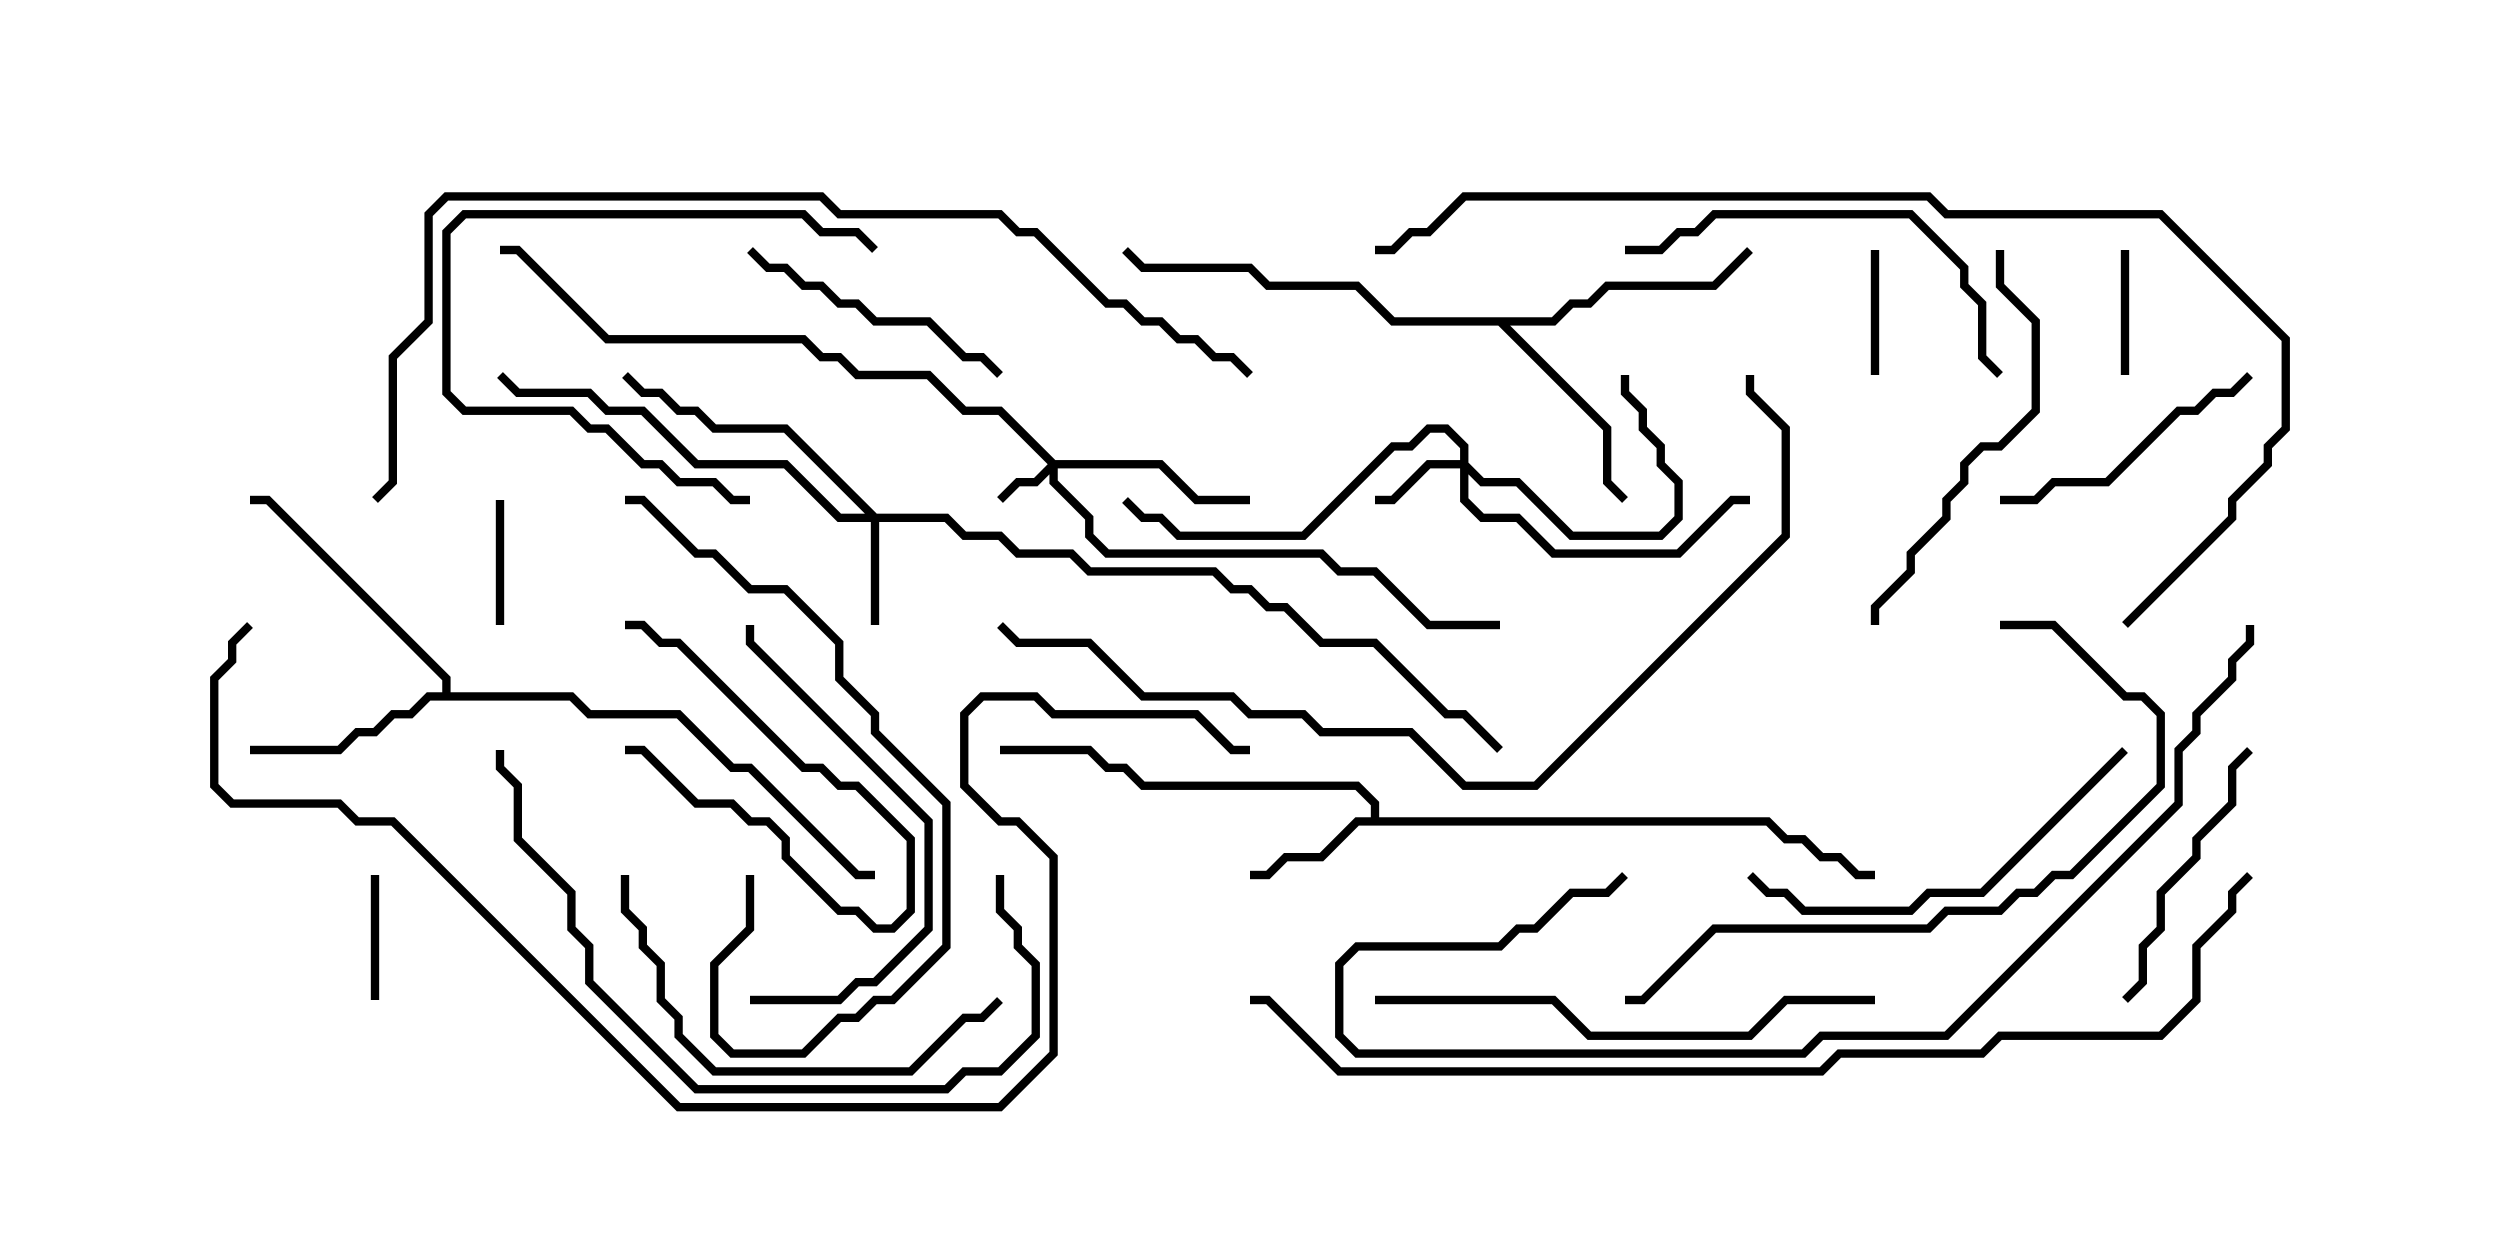 <svg version="1.1" width="30" height="15" xmlns="http://www.w3.org/2000/svg"><path d="M16.45,9.807L16.45,9.664L16.265,9.479L13.694,9.479L13.479,9.264L13.265,9.264L13.051,9.05L12,9.05L12,8.95L13.092,8.95L13.306,9.164L13.521,9.164L13.735,9.379L16.306,9.379L16.55,9.622L16.55,9.807L21.235,9.807L21.449,10.021L21.664,10.021L21.878,10.236L22.092,10.236L22.306,10.45L22.5,10.45L22.5,10.55L22.265,10.55L22.051,10.336L21.836,10.336L21.622,10.121L21.408,10.121L21.194,9.907L16.306,9.907L15.878,10.336L15.449,10.336L15.235,10.55L15,10.55L15,10.45L15.194,10.45L15.408,10.236L15.836,10.236L16.265,9.807z" stroke="none"/><path d="M5.307,8.307L5.307,8.164L3.194,6.05L3,6.05L3,5.95L3.235,5.95L5.407,8.122L5.407,8.307L6.878,8.307L7.092,8.521L8.164,8.521L8.806,9.164L9.021,9.164L10.306,10.45L10.5,10.45L10.5,10.55L10.265,10.55L8.979,9.264L8.765,9.264L8.122,8.621L7.051,8.621L6.836,8.407L5.164,8.407L4.949,8.621L4.735,8.621L4.521,8.836L4.306,8.836L4.092,9.05L3,9.05L3,8.95L4.051,8.95L4.265,8.736L4.479,8.736L4.694,8.521L4.908,8.521L5.122,8.307z" stroke="none"/><path d="M18.622,3.807L18.836,3.593L19.051,3.593L19.265,3.379L20.551,3.379L20.965,2.965L21.035,3.035L20.592,3.479L19.306,3.479L19.092,3.693L18.878,3.693L18.664,3.907L18.121,3.907L19.336,5.122L19.336,5.765L19.535,5.965L19.465,6.035L19.236,5.806L19.236,5.164L17.979,3.907L16.694,3.907L16.265,3.479L15.194,3.479L14.979,3.264L13.694,3.264L13.465,3.035L13.535,2.965L13.735,3.164L15.021,3.164L15.235,3.379L16.306,3.379L16.735,3.807z" stroke="none"/><path d="M12.664,5.521L13.949,5.521L14.378,5.95L15,5.95L15,6.05L14.336,6.05L13.908,5.621L12.693,5.621L12.693,5.765L13.121,6.194L13.121,6.408L13.306,6.593L15.878,6.593L16.092,6.807L16.521,6.807L17.164,7.45L18,7.45L18,7.55L17.122,7.55L16.479,6.907L16.051,6.907L15.836,6.693L13.265,6.693L13.021,6.449L13.021,6.235L12.593,5.806L12.593,5.692L12.449,5.836L12.235,5.836L12.035,6.035L11.965,5.965L12.194,5.736L12.408,5.736L12.572,5.571L11.979,4.979L11.551,4.979L11.122,4.55L10.265,4.55L10.051,4.336L9.836,4.336L9.622,4.121L7.265,4.121L6.194,3.05L6,3.05L6,2.95L6.235,2.95L7.306,4.021L9.664,4.021L9.878,4.236L10.092,4.236L10.306,4.45L11.164,4.45L11.592,4.879L12.021,4.879z" stroke="none"/><path d="M17.521,5.521L17.521,5.378L17.336,5.193L17.164,5.193L16.949,5.407L16.735,5.407L15.664,6.479L14.122,6.479L13.908,6.264L13.694,6.264L13.465,6.035L13.535,5.965L13.735,6.164L13.949,6.164L14.164,6.379L15.622,6.379L16.694,5.307L16.908,5.307L17.122,5.093L17.378,5.093L17.621,5.336L17.621,5.551L17.806,5.736L18.235,5.736L18.878,6.379L19.908,6.379L20.093,6.194L20.093,5.806L19.879,5.592L19.879,5.378L19.664,5.164L19.664,4.949L19.45,4.735L19.45,4.5L19.55,4.5L19.55,4.694L19.764,4.908L19.764,5.122L19.979,5.336L19.979,5.551L20.193,5.765L20.193,6.235L19.949,6.479L18.836,6.479L18.194,5.836L17.765,5.836L17.621,5.692L17.621,5.979L17.806,6.164L18.235,6.164L18.664,6.593L20.122,6.593L20.765,5.95L21,5.95L21,6.05L20.806,6.05L20.164,6.693L18.622,6.693L18.194,6.264L17.765,6.264L17.521,6.021L17.521,5.621L17.164,5.621L16.735,6.05L16.5,6.05L16.5,5.95L16.694,5.95L17.122,5.521z" stroke="none"/><path d="M10.521,6.164L11.378,6.164L11.592,6.379L12.021,6.379L12.235,6.593L12.878,6.593L13.092,6.807L14.592,6.807L14.806,7.021L15.021,7.021L15.235,7.236L15.449,7.236L15.878,7.664L16.521,7.664L17.378,8.521L17.592,8.521L18.035,8.965L17.965,9.035L17.551,8.621L17.336,8.621L16.479,7.764L15.836,7.764L15.408,7.336L15.194,7.336L14.979,7.121L14.765,7.121L14.551,6.907L13.051,6.907L12.836,6.693L12.194,6.693L11.979,6.479L11.551,6.479L11.336,6.264L10.55,6.264L10.55,7.5L10.45,7.5L10.45,6.264L10.051,6.264L9.408,5.621L8.336,5.621L7.694,4.979L7.265,4.979L7.051,4.764L6.194,4.764L5.965,4.535L6.035,4.465L6.235,4.664L7.092,4.664L7.306,4.879L7.735,4.879L8.378,5.521L9.449,5.521L10.092,6.164L10.379,6.164L9.408,5.193L8.551,5.193L8.336,4.979L8.122,4.979L7.908,4.764L7.694,4.764L7.465,4.535L7.535,4.465L7.735,4.664L7.949,4.664L8.164,4.879L8.378,4.879L8.592,5.093L9.449,5.093z" stroke="none"/><path d="M25.45,3L25.55,3L25.55,4.5L25.45,4.5z" stroke="none"/><path d="M5.95,6L6.05,6L6.05,7.5L5.95,7.5z" stroke="none"/><path d="M22.45,3L22.55,3L22.55,4.5L22.45,4.5z" stroke="none"/><path d="M7.5,9.05L7.5,8.95L7.735,8.95L8.378,9.593L8.806,9.593L9.021,9.807L9.235,9.807L9.479,10.051L9.479,10.265L10.092,10.879L10.306,10.879L10.521,11.093L10.694,11.093L10.879,10.908L10.879,10.092L10.265,9.479L10.051,9.479L9.836,9.264L9.622,9.264L8.122,7.764L7.908,7.764L7.694,7.55L7.5,7.55L7.5,7.45L7.735,7.45L7.949,7.664L8.164,7.664L9.664,9.164L9.878,9.164L10.092,9.379L10.306,9.379L10.979,10.051L10.979,10.949L10.735,11.193L10.479,11.193L10.265,10.979L10.051,10.979L9.379,10.306L9.379,10.092L9.194,9.907L8.979,9.907L8.765,9.693L8.336,9.693L7.694,9.05z" stroke="none"/><path d="M4.45,10.5L4.55,10.5L4.55,12L4.45,12z" stroke="none"/><path d="M26.965,4.465L27.035,4.535L26.806,4.764L26.592,4.764L26.378,4.979L26.164,4.979L25.306,5.836L24.664,5.836L24.449,6.05L24,6.05L24,5.95L24.408,5.95L24.622,5.736L25.265,5.736L26.122,4.879L26.336,4.879L26.551,4.664L26.765,4.664z" stroke="none"/><path d="M8.965,3.035L9.035,2.965L9.235,3.164L9.449,3.164L9.664,3.379L9.878,3.379L10.092,3.593L10.306,3.593L10.521,3.807L11.164,3.807L11.592,4.236L11.806,4.236L12.035,4.465L11.965,4.535L11.765,4.336L11.551,4.336L11.122,3.907L10.479,3.907L10.265,3.693L10.051,3.693L9.836,3.479L9.622,3.479L9.408,3.264L9.194,3.264z" stroke="none"/><path d="M10.535,2.965L10.465,3.035L10.265,2.836L9.836,2.836L9.622,2.621L5.592,2.621L5.407,2.806L5.407,4.694L5.592,4.879L6.878,4.879L7.092,5.093L7.306,5.093L7.735,5.521L7.949,5.521L8.164,5.736L8.592,5.736L8.806,5.95L9,5.95L9,6.05L8.765,6.05L8.551,5.836L8.122,5.836L7.908,5.621L7.694,5.621L7.265,5.193L7.051,5.193L6.836,4.979L5.551,4.979L5.307,4.735L5.307,2.765L5.551,2.521L9.664,2.521L9.878,2.736L10.306,2.736z" stroke="none"/><path d="M26.965,8.965L27.035,9.035L26.836,9.235L26.836,9.664L26.407,10.092L26.407,10.306L25.979,10.735L25.979,11.164L25.764,11.378L25.764,11.806L25.535,12.035L25.465,11.965L25.664,11.765L25.664,11.336L25.879,11.122L25.879,10.694L26.307,10.265L26.307,10.051L26.736,9.622L26.736,9.194z" stroke="none"/><path d="M9,12.05L9,11.95L10.051,11.95L10.265,11.736L10.479,11.736L11.093,11.122L11.093,9.878L8.95,7.735L8.95,7.5L9.05,7.5L9.05,7.694L11.193,9.836L11.193,11.164L10.521,11.836L10.306,11.836L10.092,12.05z" stroke="none"/><path d="M25.465,8.965L25.535,9.035L23.806,10.764L23.164,10.764L22.949,10.979L21.622,10.979L21.408,10.764L21.194,10.764L20.965,10.535L21.035,10.465L21.235,10.664L21.449,10.664L21.664,10.879L22.908,10.879L23.122,10.664L23.765,10.664z" stroke="none"/><path d="M8.95,10.5L9.05,10.5L9.05,11.164L8.621,11.592L8.621,12.408L8.806,12.593L9.622,12.593L10.051,12.164L10.265,12.164L10.479,11.95L10.694,11.95L11.307,11.336L11.307,9.664L10.45,8.806L10.45,8.592L10.021,8.164L10.021,7.735L9.408,7.121L8.979,7.121L8.551,6.693L8.336,6.693L7.694,6.05L7.5,6.05L7.5,5.95L7.735,5.95L8.378,6.593L8.592,6.593L9.021,7.021L9.449,7.021L10.121,7.694L10.121,8.122L10.55,8.551L10.55,8.765L11.407,9.622L11.407,11.378L10.735,12.05L10.521,12.05L10.306,12.264L10.092,12.264L9.664,12.693L8.765,12.693L8.521,12.449L8.521,11.551L8.95,11.122z" stroke="none"/><path d="M19.5,3.05L19.5,2.95L19.908,2.95L20.122,2.736L20.336,2.736L20.551,2.521L22.949,2.521L23.621,3.194L23.621,3.408L23.836,3.622L23.836,4.265L24.035,4.465L23.965,4.535L23.736,4.306L23.736,3.664L23.521,3.449L23.521,3.235L22.908,2.621L20.592,2.621L20.378,2.836L20.164,2.836L19.949,3.05z" stroke="none"/><path d="M7.45,10.5L7.55,10.5L7.55,10.908L7.764,11.122L7.764,11.336L7.979,11.551L7.979,11.979L8.193,12.194L8.193,12.408L8.592,12.807L10.908,12.807L11.551,12.164L11.765,12.164L11.965,11.965L12.035,12.035L11.806,12.264L11.592,12.264L10.949,12.907L8.551,12.907L8.093,12.449L8.093,12.235L7.879,12.021L7.879,11.592L7.664,11.378L7.664,11.164L7.45,10.949z" stroke="none"/><path d="M23.95,3L24.05,3L24.05,3.408L24.479,3.836L24.479,4.949L24.021,5.407L23.806,5.407L23.621,5.592L23.621,5.806L23.407,6.021L23.407,6.235L22.979,6.664L22.979,6.878L22.55,7.306L22.55,7.5L22.45,7.5L22.45,7.265L22.879,6.836L22.879,6.622L23.307,6.194L23.307,5.979L23.521,5.765L23.521,5.551L23.765,5.307L23.979,5.307L24.379,4.908L24.379,3.878L23.95,3.449z" stroke="none"/><path d="M16.5,12.05L16.5,11.95L18.664,11.95L19.092,12.379L20.979,12.379L21.408,11.95L22.5,11.95L22.5,12.05L21.449,12.05L21.021,12.479L19.051,12.479L18.622,12.05z" stroke="none"/><path d="M11.95,10.5L12.05,10.5L12.05,10.908L12.264,11.122L12.264,11.336L12.479,11.551L12.479,12.449L12.021,12.907L11.592,12.907L11.378,13.121L8.336,13.121L7.021,11.806L7.021,11.378L6.807,11.164L6.807,10.735L6.164,10.092L6.164,9.449L5.95,9.235L5.95,9L6.05,9L6.05,9.194L6.264,9.408L6.264,10.051L6.907,10.694L6.907,11.122L7.121,11.336L7.121,11.765L8.378,13.021L11.336,13.021L11.551,12.807L11.979,12.807L12.379,12.408L12.379,11.592L12.164,11.378L12.164,11.164L11.95,10.949z" stroke="none"/><path d="M24,7.55L24,7.45L24.664,7.45L25.521,8.307L25.735,8.307L25.979,8.551L25.979,9.449L24.878,10.55L24.664,10.55L24.449,10.764L24.235,10.764L24.021,10.979L23.378,10.979L23.164,11.193L20.592,11.193L19.735,12.05L19.5,12.05L19.5,11.95L19.694,11.95L20.551,11.093L23.122,11.093L23.336,10.879L23.979,10.879L24.194,10.664L24.408,10.664L24.622,10.45L24.836,10.45L25.879,9.408L25.879,8.592L25.694,8.407L25.479,8.407L24.622,7.55z" stroke="none"/><path d="M26.95,7.5L27.05,7.5L27.05,7.735L26.836,7.949L26.836,8.164L26.407,8.592L26.407,8.806L26.193,9.021L26.193,9.664L23.378,12.479L21.878,12.479L21.664,12.693L16.265,12.693L16.021,12.449L16.021,11.551L16.265,11.307L17.979,11.307L18.194,11.093L18.408,11.093L18.836,10.664L19.265,10.664L19.465,10.465L19.535,10.535L19.306,10.764L18.878,10.764L18.449,11.193L18.235,11.193L18.021,11.407L16.306,11.407L16.121,11.592L16.121,12.408L16.306,12.593L21.622,12.593L21.836,12.379L23.336,12.379L26.093,9.622L26.093,8.979L26.307,8.765L26.307,8.551L26.736,8.122L26.736,7.908L26.95,7.694z" stroke="none"/><path d="M20.95,4.5L21.05,4.5L21.05,4.694L21.479,5.122L21.479,6.449L18.449,9.479L17.551,9.479L16.908,8.836L15.836,8.836L15.622,8.621L14.979,8.621L14.765,8.407L13.694,8.407L13.051,7.764L12.194,7.764L11.965,7.535L12.035,7.465L12.235,7.664L13.092,7.664L13.735,8.307L14.806,8.307L15.021,8.521L15.664,8.521L15.878,8.736L16.949,8.736L17.592,9.379L18.408,9.379L21.379,6.408L21.379,5.164L20.95,4.735z" stroke="none"/><path d="M25.535,7.535L25.465,7.465L26.736,6.194L26.736,5.979L27.164,5.551L27.164,5.336L27.379,5.122L27.379,4.092L25.908,2.621L23.336,2.621L23.122,2.407L17.592,2.407L17.164,2.836L16.949,2.836L16.735,3.05L16.5,3.05L16.5,2.95L16.694,2.95L16.908,2.736L17.122,2.736L17.551,2.307L23.164,2.307L23.378,2.521L25.949,2.521L27.479,4.051L27.479,5.164L27.264,5.378L27.264,5.592L26.836,6.021L26.836,6.235z" stroke="none"/><path d="M15.035,4.465L14.965,4.535L14.765,4.336L14.551,4.336L14.336,4.121L14.122,4.121L13.908,3.907L13.694,3.907L13.479,3.693L13.265,3.693L12.408,2.836L12.194,2.836L11.979,2.621L10.051,2.621L9.836,2.407L5.378,2.407L5.193,2.592L5.193,3.878L4.764,4.306L4.764,5.806L4.535,6.035L4.465,5.965L4.664,5.765L4.664,4.265L5.093,3.836L5.093,2.551L5.336,2.307L9.878,2.307L10.092,2.521L12.021,2.521L12.235,2.736L12.449,2.736L13.306,3.593L13.521,3.593L13.735,3.807L13.949,3.807L14.164,4.021L14.378,4.021L14.592,4.236L14.806,4.236z" stroke="none"/><path d="M26.965,10.465L27.035,10.535L26.836,10.735L26.836,10.949L26.407,11.378L26.407,12.021L25.949,12.479L24.021,12.479L23.806,12.693L22.092,12.693L21.878,12.907L16.051,12.907L15.194,12.05L15,12.05L15,11.95L15.235,11.95L16.092,12.807L21.836,12.807L22.051,12.593L23.765,12.593L23.979,12.379L25.908,12.379L26.307,11.979L26.307,11.336L26.736,10.908L26.736,10.694z" stroke="none"/><path d="M2.965,7.465L3.035,7.535L2.836,7.735L2.836,7.949L2.621,8.164L2.621,9.408L2.806,9.593L4.092,9.593L4.306,9.807L4.735,9.807L8.164,13.236L11.979,13.236L12.593,12.622L12.593,10.306L12.194,9.907L11.979,9.907L11.521,9.449L11.521,8.551L11.765,8.307L12.449,8.307L12.664,8.521L14.378,8.521L14.806,8.95L15,8.95L15,9.05L14.765,9.05L14.336,8.621L12.622,8.621L12.408,8.407L11.806,8.407L11.621,8.592L11.621,9.408L12.021,9.807L12.235,9.807L12.693,10.265L12.693,12.664L12.021,13.336L8.122,13.336L4.694,9.907L4.265,9.907L4.051,9.693L2.765,9.693L2.521,9.449L2.521,8.122L2.736,7.908L2.736,7.694z" stroke="none"/></svg>